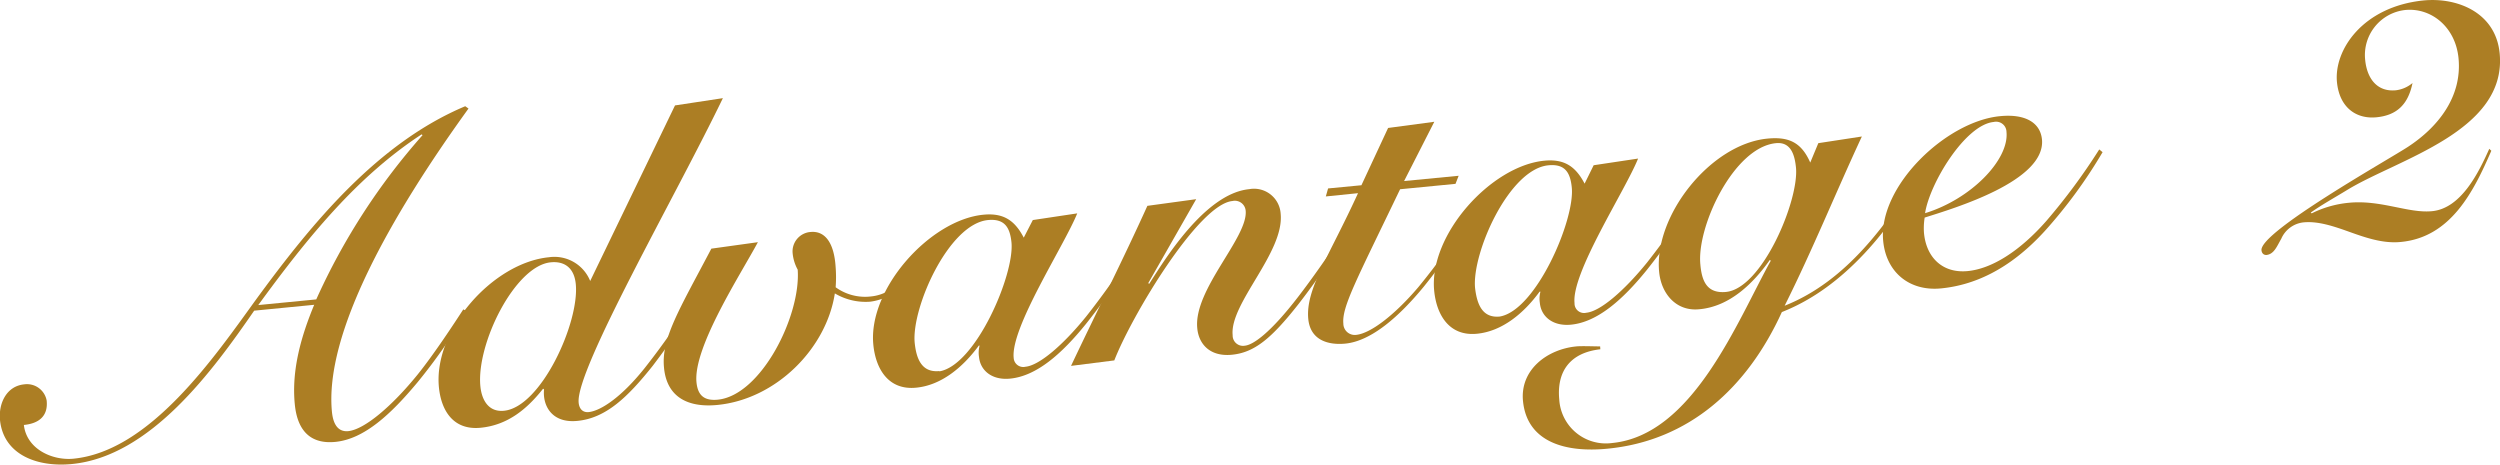 <svg xmlns="http://www.w3.org/2000/svg" viewBox="0 0 374.92 69.68"><defs><style>.cls-1{fill:#ac7e24;}</style></defs><title>sp-advance2</title><g id="Layer_2" data-name="Layer 2"><g id="SVG"><path class="cls-1" d="M70.26,16.28C58.63,32.37,48.64,50,49.78,61.77c.22,2.19,1.14,3,2.43,2.89,2.45-.24,6.59-3.76,10.42-8.49,2.5-3.11,5.55-7.76,6.85-9.77l.55.27a82.51,82.51,0,0,1-7.42,10.67c-4,4.8-8,8.51-12.32,8.93s-5.77-2.43-6.08-5.65c-.51-5.21,1-10.3,2.91-14.91l-9,.88c-6.21,9-15.56,21.86-27.35,23C5.66,70.09.54,68.25,0,63c-.24-2.45.94-5.1,3.64-5.36A3,3,0,0,1,7,60.08c.23,2.32-1.16,3.43-3.42,3.65C4,67.4,7.91,69.09,11,68.79c11.53-1.12,21.2-15.32,27.39-23.86,8.38-11.47,18.26-23.49,31.38-29ZM47.43,44.9A97.17,97.17,0,0,1,63.37,20.27l-.14-.12c-9.6,6.27-17,15.31-24.5,25.6Z"/><path class="cls-1" d="M101.23,15.81l7.18-1.09c-7.14,14.8-22.11,40.71-21.63,45.67.08.9.6,1.5,1.5,1.41,1.8-.18,4.92-2.23,8.4-6.6a112.26,112.26,0,0,0,8.26-12l.67.26a122,122,0,0,1-7.73,11.41c-3.71,4.66-7,7.84-11.29,8.25-3.93.39-5.24-2.41-5-4.71l-.14-.12c-2.37,3-5.26,5.46-9.38,5.86s-5.91-2.61-6.25-6.09C65,49.44,73.94,39.4,82.32,38.58a5.78,5.78,0,0,1,6.19,3.56ZM86.35,42.61c-.24-2.51-1.77-3.47-3.76-3.27-5.35.52-11.17,12.2-10.55,18.58.2,2.06,1.22,3.91,3.54,3.68C81.12,61.07,86.91,48.41,86.35,42.61Z"/><path class="cls-1" d="M113.66,36.32c-2.53,4.73-9.72,15.76-9.21,21,.18,1.87,1.06,2.82,3.18,2.62,6.51-.63,12.5-12.6,12-19.5a6.34,6.34,0,0,1-.76-2.46,2.92,2.92,0,0,1,2.69-3.19c2.12-.2,3.53,1.54,3.76,5.29a19.81,19.81,0,0,1,0,3,7.51,7.51,0,0,0,5.27,1.38c3-.29,4.83-2.42,6.06-4.49l.55.27a8.53,8.53,0,0,1-6.67,5A9,9,0,0,1,125.2,44c-1.28,8.32-8.86,15.88-17.62,16.73-4.19.41-7.57-1-8-5.59-.43-4.38,2.27-8.67,7.1-17.85Z"/><path class="cls-1" d="M154.89,33l6.66-1c-1.93,4.8-10,17.09-9.53,21.67A1.44,1.44,0,0,0,153.79,55c2.06-.2,5.6-3.21,9.09-7.52a118.72,118.72,0,0,0,7.59-10.81l.48.21a106.53,106.53,0,0,1-8.1,11.71c-3.65,4.52-7.43,7.81-11.36,8.19-2.7.27-4.47-1.19-4.67-3.25a4.08,4.08,0,0,1,.09-1.7h-.12c-2.36,3.22-5.6,5.95-9.4,6.31-4.19.41-6.07-2.85-6.42-6.46-.81-8.37,8.52-18.71,16.51-19.48,3-.29,4.7.84,6.05,3.44Zm-14,22.69c5.43-.92,11.26-14.49,10.8-19.32-.23-2.32-1.07-3.6-3.52-3.37-5.92.58-11.46,13.15-11,18.36C137.41,53.77,138.2,55.9,140.85,55.65Z"/><path class="cls-1" d="M172.34,42.57c2.15-3.33,8.3-13.55,15-14.2a4,4,0,0,1,4.72,3.7c.56,5.8-7.67,13.43-7.2,18.19a1.55,1.55,0,0,0,1.84,1.58c1.22-.12,3.78-1.86,8-7.35,3.29-4.28,6.23-8.79,7.59-10.81l.68.26c-2,2.86-5,7.51-8.29,11.73-4.05,5.14-6.58,7.2-9.93,7.53s-5-1.66-5.2-4c-.56-5.8,7.65-13.62,7.26-17.61a1.63,1.63,0,0,0-2-1.44c-5.09.5-15.1,17.21-17.7,23.9l-6.49.82c3.78-8,7.76-15.84,11.45-24l7.32-1L172.2,42.46Z"/><path class="cls-1" d="M198.83,29.46l.34-1.2,5-.48,4-8.59,6.93-.93-4.53,8.89,8.18-.79-.47,1.21-8.31.81c-6.49,13.51-8.75,17.63-8.51,20.14a1.71,1.71,0,0,0,1.92,1.7c2.13-.21,5.7-2.9,9.32-7.15a101.17,101.17,0,0,0,8.07-11.32l.42.29a99.75,99.75,0,0,1-7.71,11c-3.61,4.38-7.79,8.1-11.72,8.49-2.71.26-5.26-.6-5.56-3.69-.44-4.44,3.17-9.48,7.46-18.87Z"/><path class="cls-1" d="M239,24.78l6.66-1c-1.93,4.81-10,17.1-9.53,21.67a1.43,1.43,0,0,0,1.77,1.45c2.06-.2,5.6-3.21,9.09-7.51a120.06,120.06,0,0,0,7.59-10.82l.48.22a106.53,106.53,0,0,1-8.1,11.71c-3.65,4.51-7.43,7.81-11.36,8.19-2.7.26-4.47-1.19-4.67-3.25a4.07,4.07,0,0,1,.09-1.7h-.13c-2.35,3.22-5.59,5.94-9.39,6.31-4.19.41-6.07-2.86-6.42-6.46-.81-8.38,8.52-18.71,16.51-19.49,3-.29,4.69.84,6.05,3.44ZM224.92,47.47c5.44-.92,11.27-14.49,10.8-19.32-.22-2.32-1.06-3.6-3.51-3.36-5.92.57-11.46,13.14-11,18.36C221.49,45.6,222.28,47.73,224.92,47.47Z"/><path class="cls-1" d="M240,52.38c-4.51.5-6.57,3.3-6.16,7.55a7,7,0,0,0,7.91,6.51c12.11-1.17,18.72-18.14,23.81-27.34l-.14-.12c-2.46,3.49-6,7-10.6,7.4-3.48.34-5.69-2.37-6-5.59-.82-8.44,7.69-19.15,16.2-20,3.22-.32,5.12.54,6.46,3.59l1.21-2.91,6.53-1c-3.87,8.31-7.39,17-11.58,25.38,9.33-3.7,15.51-12.36,20.56-20.66l.4.16c-4.92,8.86-11.93,17.74-21.38,21.45-5.15,11.3-13.86,19.3-26.16,20.49-6.32.62-12.06-1-12.66-7.15-.46-4.71,3.66-7.77,8-8.19.77-.08,2.73,0,3.57,0Zm18.86-8.6c5.41-.53,10.95-13.74,10.48-18.64-.18-1.8-.71-3.9-3-3.67C260,22.08,254.43,34,255,39.67,255.22,42.19,256,44.06,258.89,43.78Z"/><path class="cls-1" d="M315.32,22.82a72.8,72.8,0,0,1-8.67,11.83c-5.4,5.92-10.78,8.13-15.55,8.6s-8.23-2.45-8.68-7.09c-.8-8.24,9.5-18,17.55-18.74,3.67-.36,6,.91,6.26,3.49.6,6.24-13.17,10.32-17.59,11.72a9.79,9.79,0,0,0-.1,2.35c.36,3.67,2.8,6,6.47,5.68s7.9-3,11.88-7.53a91.44,91.44,0,0,0,7.93-10.72ZM299,18.29c-4.31.42-9.63,9.26-10.3,13.68,6.88-2.1,12.61-8,12.21-12.17A1.56,1.56,0,0,0,299,18.29Z"/><path class="cls-1" d="M373.62,22.61c-2.65,6.11-6.08,13-13.62,13.68-2.58.25-5.13-.61-7.56-1.48s-4.78-1.68-7-1.46a4.12,4.12,0,0,0-3.33,2.47c-.67,1.16-1.08,2.31-2.24,2.42-.45,0-.68-.32-.72-.71-.26-2.77,19.1-13.62,22-15.53,4.4-2.89,8.12-7.42,7.55-13.28-.46-4.7-4.12-7.6-8-7.22a6.79,6.79,0,0,0-6,7.48c.27,2.77,1.77,4.83,4.6,4.56a4.77,4.77,0,0,0,2.5-1.09c-.66,3.25-2.39,4.85-5.42,5.14s-5.54-1.47-5.91-5.27C350,7.48,354.35,1,363.43.07c5.09-.5,10.84,1.8,11.44,7.92C376,19.71,359.57,23.85,352,28.49c-1.9,1.16-3.88,2.26-5.46,3.39l.14.12a15.76,15.76,0,0,1,5.57-1.59c4.83-.47,8.93,1.61,12.48,1.26,4.38-.42,7-5.82,8.58-9.35Z"/></g></g></svg>